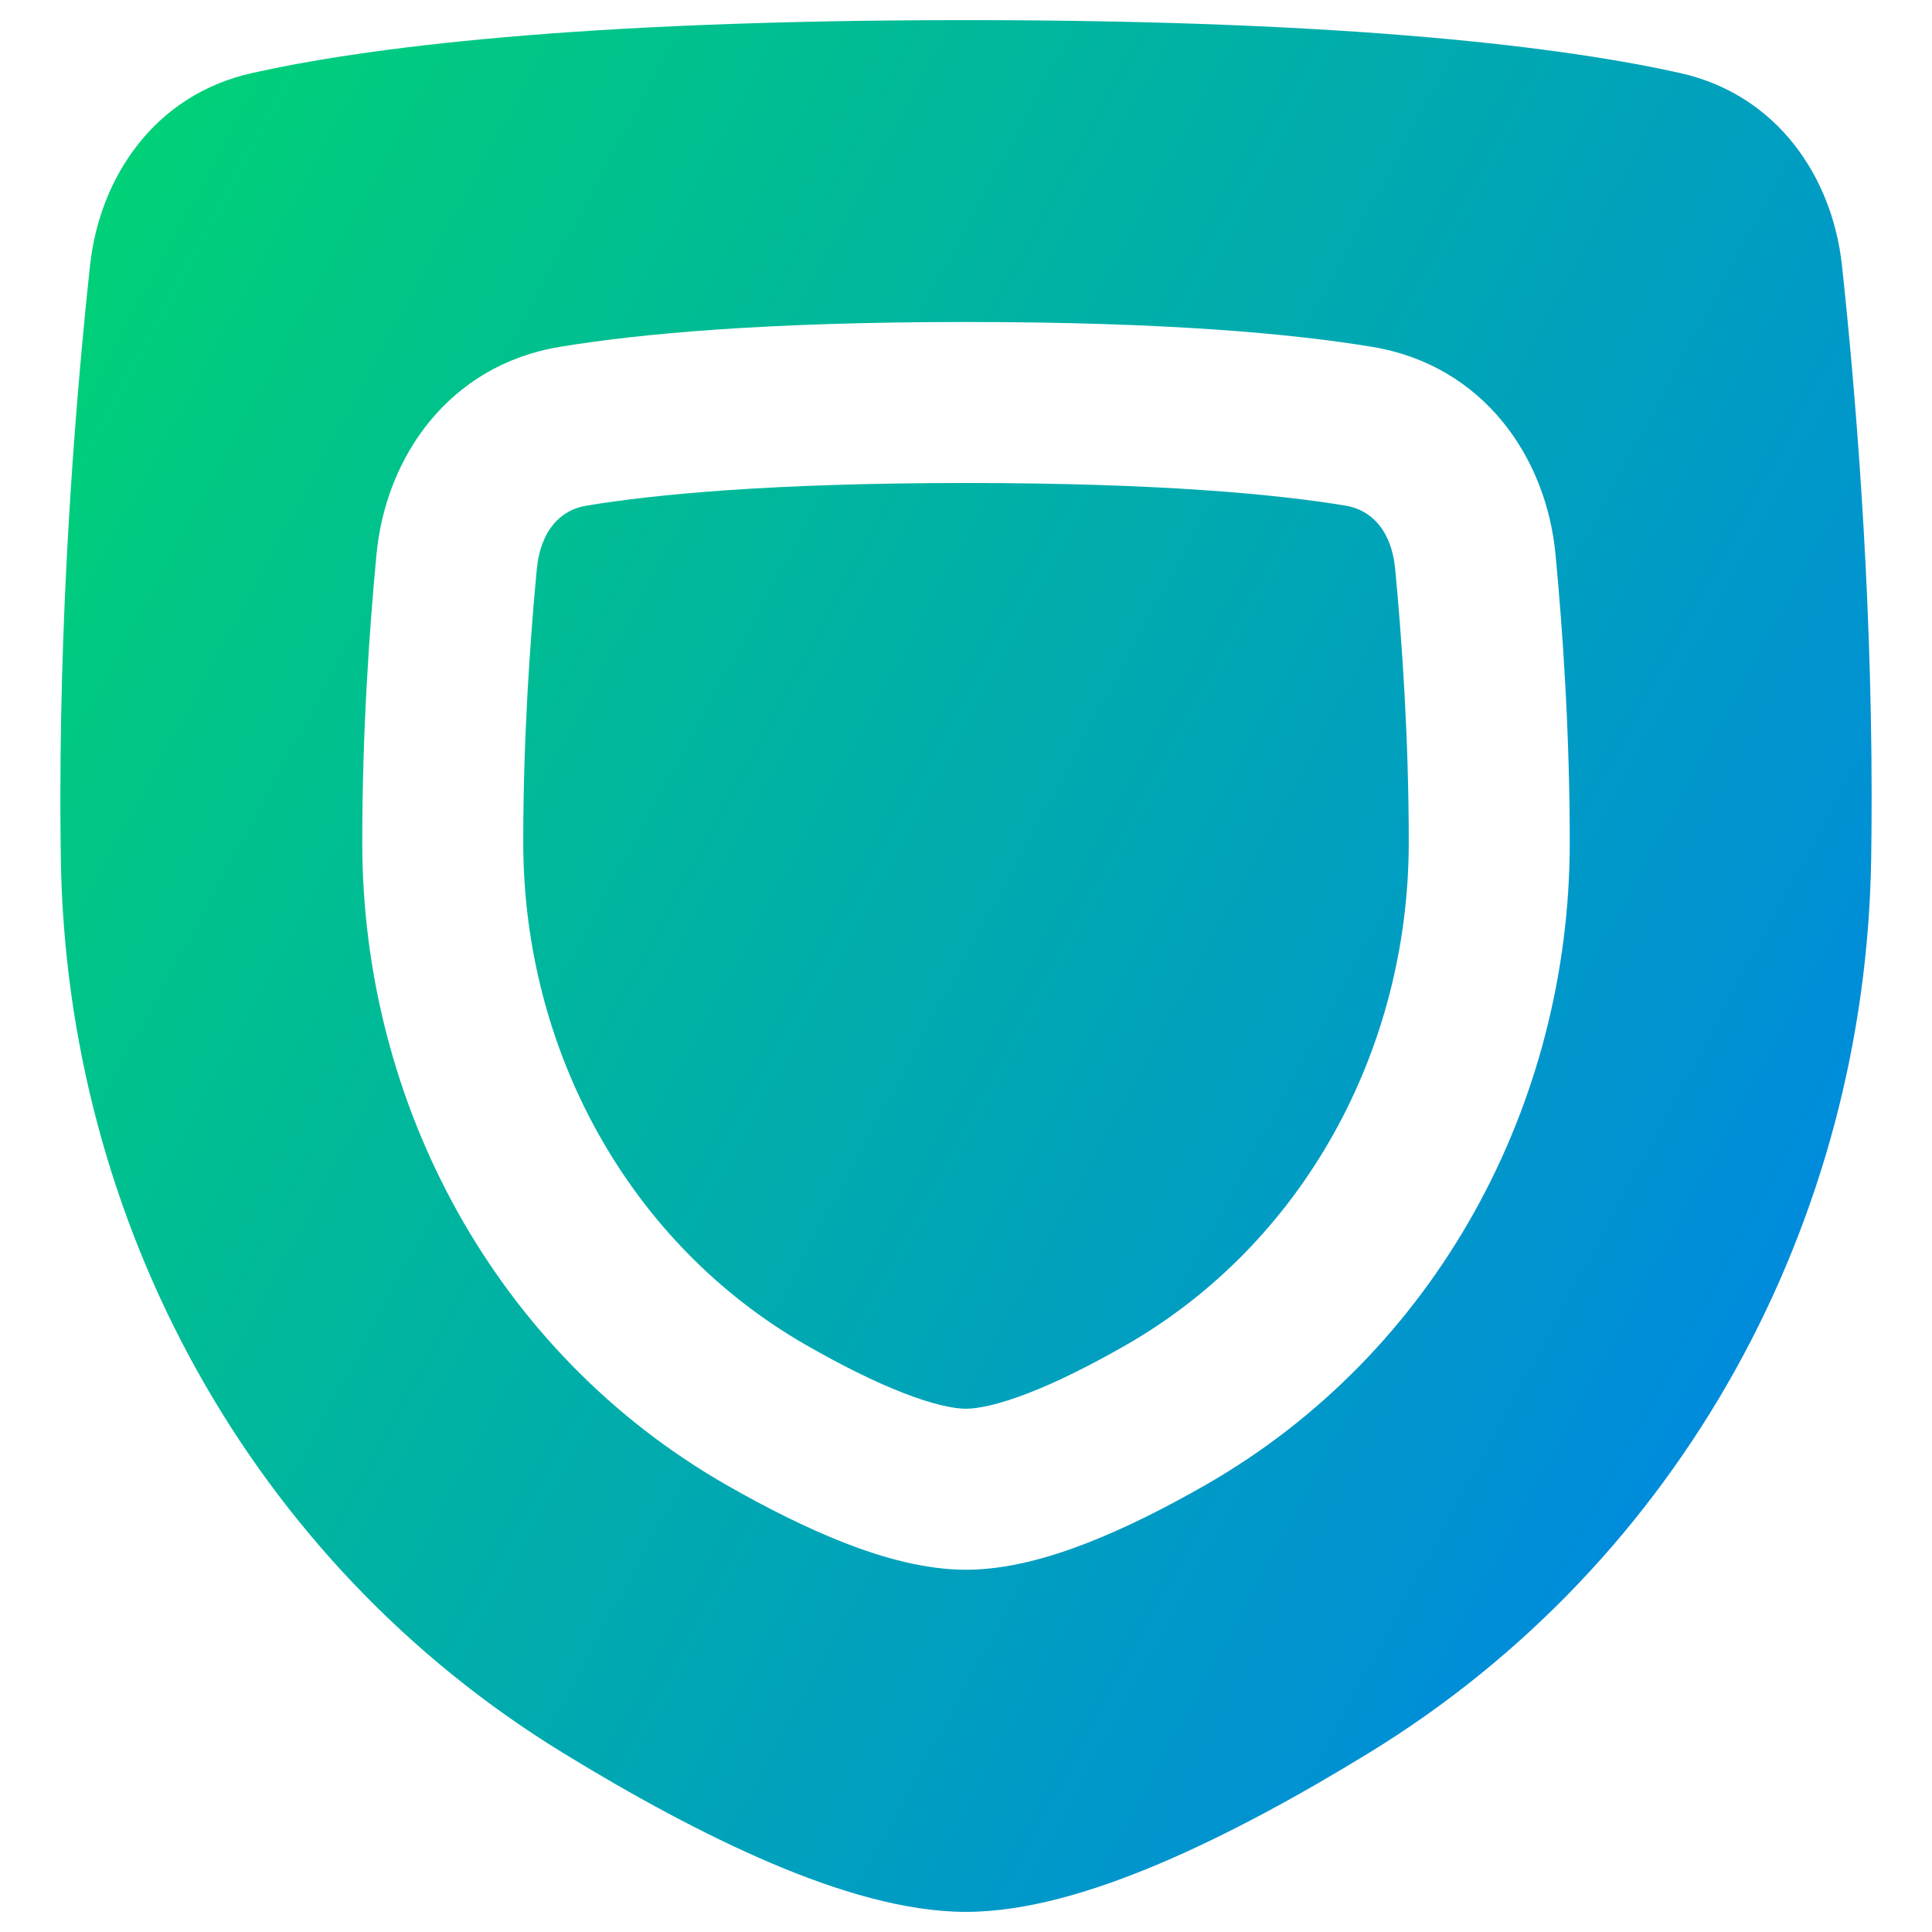<svg xmlns="http://www.w3.org/2000/svg" fill="none" viewBox="0 0 48 48" id="Shield-1--Streamline-Plump-Gradient">
  <desc>
    Shield 1 Streamline Icon: https://streamlinehq.com
  </desc>
  <g id="shield-1--shield-protection-security-defend-crime-war-cover">
    <path id="Union" fill="url(#paint0_linear_7979_1011)" fill-rule="evenodd" d="M24 .5c-9.69 0-14.955.693-17.74 1.315-2.428.542-3.788 2.599-4.023 4.781C1.925 9.492 1.5 14.419 1.5 19.8c0 .514.004 1.021.011 1.519.132 9.045 4.725 17.484 12.479 22.233 1.719 1.053 3.496 2.025 5.174 2.739C20.814 46.992 22.5 47.5 24 47.5c1.5 0 3.186-.508 4.836-1.21 1.678-.713 3.455-1.686 5.174-2.739 7.754-4.748 12.347-13.187 12.479-22.233.007-.498.011-1.004.011-1.519 0-5.381-.425-10.308-.737-13.204-.235-2.183-1.595-4.239-4.023-4.781C38.955 1.193 33.69.5 24 .5ZM13.908 8.618C15.877 8.291 19.02 8 24 8c4.981 0 8.123.291 10.092.618 2.772.46 4.327 2.752 4.554 5.152.173 1.821.354 4.388.354 7.153 0 6.508-3.312 12.685-9.046 15.969-.97.555-1.978 1.067-2.949 1.445C26.061 38.704 25.013 39 24 39s-2.061-.296-3.005-.663c-.971-.378-1.979-.89-2.949-1.445C12.312 33.608 9 27.43 9 20.923c0-2.765.181-5.332.354-7.153.228-2.4 1.782-4.692 4.554-5.152ZM24 12c-4.841 0-7.751.284-9.437.564-.604.1-1.132.578-1.227 1.584C13.171 15.888 13 18.322 13 20.923c0 5.175 2.63 9.976 7.034 12.498.868.497 1.688.907 2.411 1.188.75.292 1.262.391 1.556.391.293 0 .806-.1 1.556-.391.723-.281 1.543-.691 2.411-1.188C32.37 30.899 35 26.098 35 20.923c0-2.601-.171-5.035-.336-6.775-.095-1.006-.623-1.484-1.227-1.584C31.751 12.284 28.841 12 24 12Z" clip-rule="evenodd"></path>
  </g>
  <defs>
    <linearGradient id="paint0_linear_7979_1011" x1="3.229" x2="55.568" y1="4.298" y2="32.542" gradientUnits="userSpaceOnUse">
      <stop stop-color="#00d078"></stop>
      <stop offset="1" stop-color="#007df0"></stop>
    </linearGradient>
  </defs>
</svg>